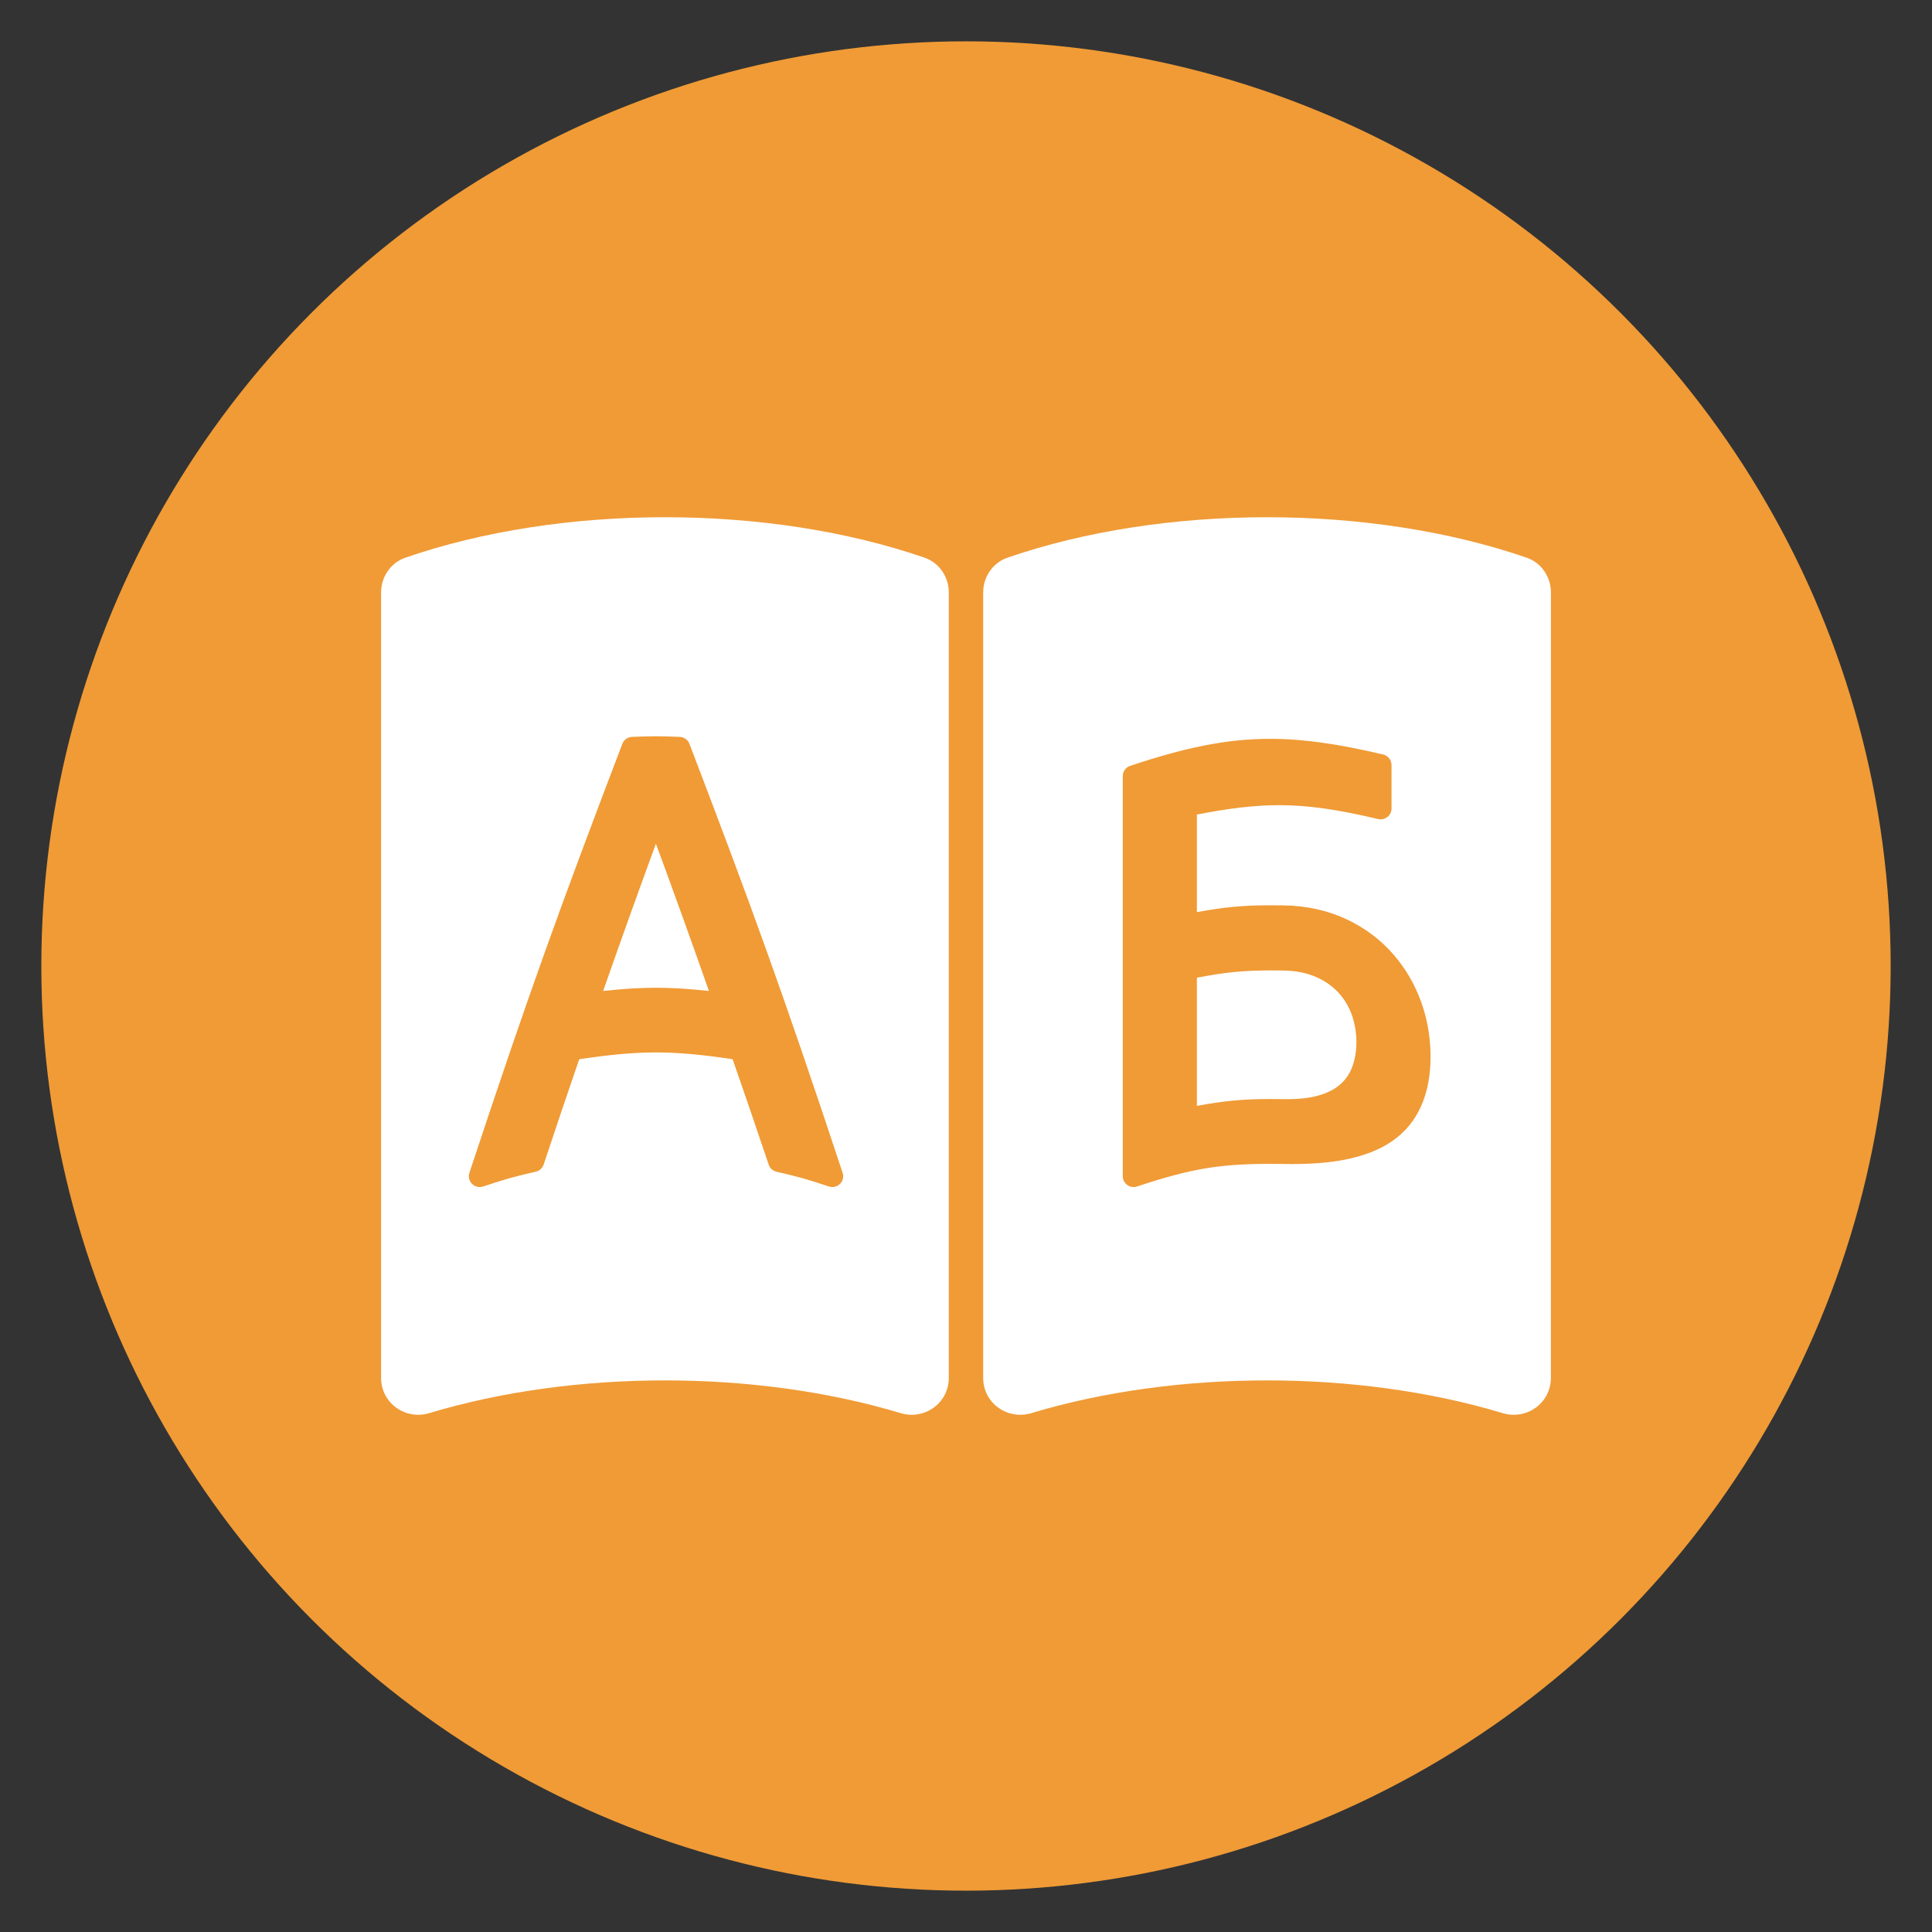 <?xml version="1.0" encoding="utf-8"?>
<!-- Generator: Adobe Illustrator 18.1.1, SVG Export Plug-In . SVG Version: 6.00 Build 0)  -->
<svg version="1.1" id="Layer_1" xmlns="http://www.w3.org/2000/svg" xmlns:xlink="http://www.w3.org/1999/xlink" x="0px" y="0px"
	 width="64px" height="64px" viewBox="0 0 64 64" enable-background="new 0 0 64 64" xml:space="preserve">
<rect x="0" y="0" width="64" height="64" fill="#333333" stroke="none"/>
<circle fill="#F09B36" cx="32" cy="32" r="30.631"/>
<g>
	<g>
		<path fill="#FFFFFF" d="M19.98,32.827c0.649-0.07,1.201-0.107,1.752-0.107
			c0.551,0,1.103,0.037,1.752,0.107c-0.674-1.915-1.111-3.125-1.756-4.877
			C21.086,29.702,20.652,30.912,19.98,32.827z"/>
		<path fill="#FFFFFF" d="M30.63,18.475c-5.178-1.788-12.027-1.789-17.205,0
			c-0.485,0.168-0.801,0.637-0.801,1.15c0,8.674,0,17.347,0,26.021
			c-0,0.829,0.801,1.405,1.595,1.166c4.8-1.446,10.815-1.446,15.616,0
			c0.794,0.239,1.595-0.336,1.595-1.166c-0-8.674-0-17.347,0-26.021
			C31.43,19.112,31.115,18.643,30.63,18.475z M27.826,39.218
			c-0.097,0.096-0.239,0.129-0.369,0.086c-0.695-0.234-1.024-0.327-1.733-0.489
			c-0.122-0.028-0.221-0.118-0.261-0.236c-0.479-1.423-0.733-2.167-1.194-3.491
			c-0.997-0.149-1.774-0.225-2.538-0.225c-0.766,0-1.544,0.076-2.544,0.226
			c-0.454,1.322-0.705,2.066-1.177,3.487c-0.04,0.12-0.138,0.209-0.261,0.237
			c-0.713,0.163-1.044,0.256-1.742,0.491c-0.129,0.044-0.272,0.01-0.369-0.086
			c-0.097-0.096-0.131-0.238-0.088-0.368c1.974-5.969,3.011-8.819,5.065-14.209
			c0.051-0.134,0.178-0.225,0.321-0.231c0.314-0.013,0.553-0.02,0.794-0.02
			c0.239-0,0.477,0.007,0.788,0.02c0.143,0.006,0.27,0.097,0.321,0.231
			c2.058,5.389,3.096,8.239,5.074,14.21
			C27.957,38.979,27.923,39.121,27.826,39.218z"/>
	</g>
	<g>
		<path fill="#FFFFFF" d="M44.376,32.925c-0.187-0.216-0.432-0.401-0.742-0.544
			c-0.301-0.139-0.673-0.224-1.124-0.231c-0.145-0.002-0.281-0.003-0.41-0.003
			c-0.928,0.001-1.508,0.059-2.452,0.241c0,1.646-0,2.637-0,4.246
			c0.899-0.168,1.538-0.228,2.452-0.227c0.134,0,0.273,0.001,0.421,0.003
			l0.109,0.001c0.422,0,0.775-0.04,1.054-0.123
			c0.316-0.093,0.551-0.218,0.723-0.374c0.181-0.165,0.307-0.35,0.392-0.584
			c0.088-0.245,0.134-0.511,0.134-0.807c-0-0.296-0.046-0.582-0.137-0.86
			C44.706,33.392,44.568,33.147,44.376,32.925z"/>
		<path fill="#FFFFFF" d="M51.376,19.625c0-0.513-0.316-0.983-0.801-1.15
			c-5.178-1.788-12.027-1.788-17.205,0c-0.485,0.168-0.801,0.637-0.801,1.15v26.021
			c0,0.829,0.801,1.405,1.595,1.166c4.8-1.446,10.815-1.446,15.616,0
			c0.794,0.239,1.595-0.336,1.595-1.166C51.376,36.973,51.376,28.299,51.376,19.625
			z M47.067,36.662c-0.218,0.483-0.553,0.874-0.985,1.163
			c-0.433,0.291-0.95,0.474-1.542,0.592c-0.53,0.105-1.116,0.143-1.762,0.143
			c-0.088,0-0.177-0.001-0.267-0.002c-0.154-0.002-0.302-0.004-0.445-0.004
			c-1.701,0.003-2.631,0.165-4.4,0.75c-0.11,0.036-0.23,0.018-0.324-0.05
			c-0.094-0.068-0.149-0.176-0.149-0.292c0-2.65,0-4.638,0-6.626
			c-0-1.988-0-3.976-0-6.626c0-0.155,0.099-0.292,0.246-0.341
			c1.799-0.598,3.183-0.895,4.636-0.894c1.138,0,2.306,0.18,3.744,0.519
			c0.163,0.038,0.277,0.183,0.277,0.35c0,0.575,0,0.863,0,1.438
			c0,0.11-0.05,0.213-0.136,0.282c-0.087,0.069-0.198,0.093-0.306,0.068
			c-1.325-0.312-2.3-0.46-3.29-0.46c-0.816,0-1.661,0.106-2.716,0.311
			c0,1.245,0,2.022,0,3.233c0.899-0.168,1.538-0.228,2.452-0.227
			c0.134-0,0.273,0.001,0.421,0.003c0.787,0.012,1.493,0.178,2.107,0.47
			c0.61,0.289,1.121,0.684,1.529,1.153c0.407,0.468,0.713,1,0.921,1.576
			c0.207,0.576,0.311,1.184,0.311,1.812
			C47.389,35.626,47.285,36.18,47.067,36.662z"/>
	</g>
</g>
</svg>
